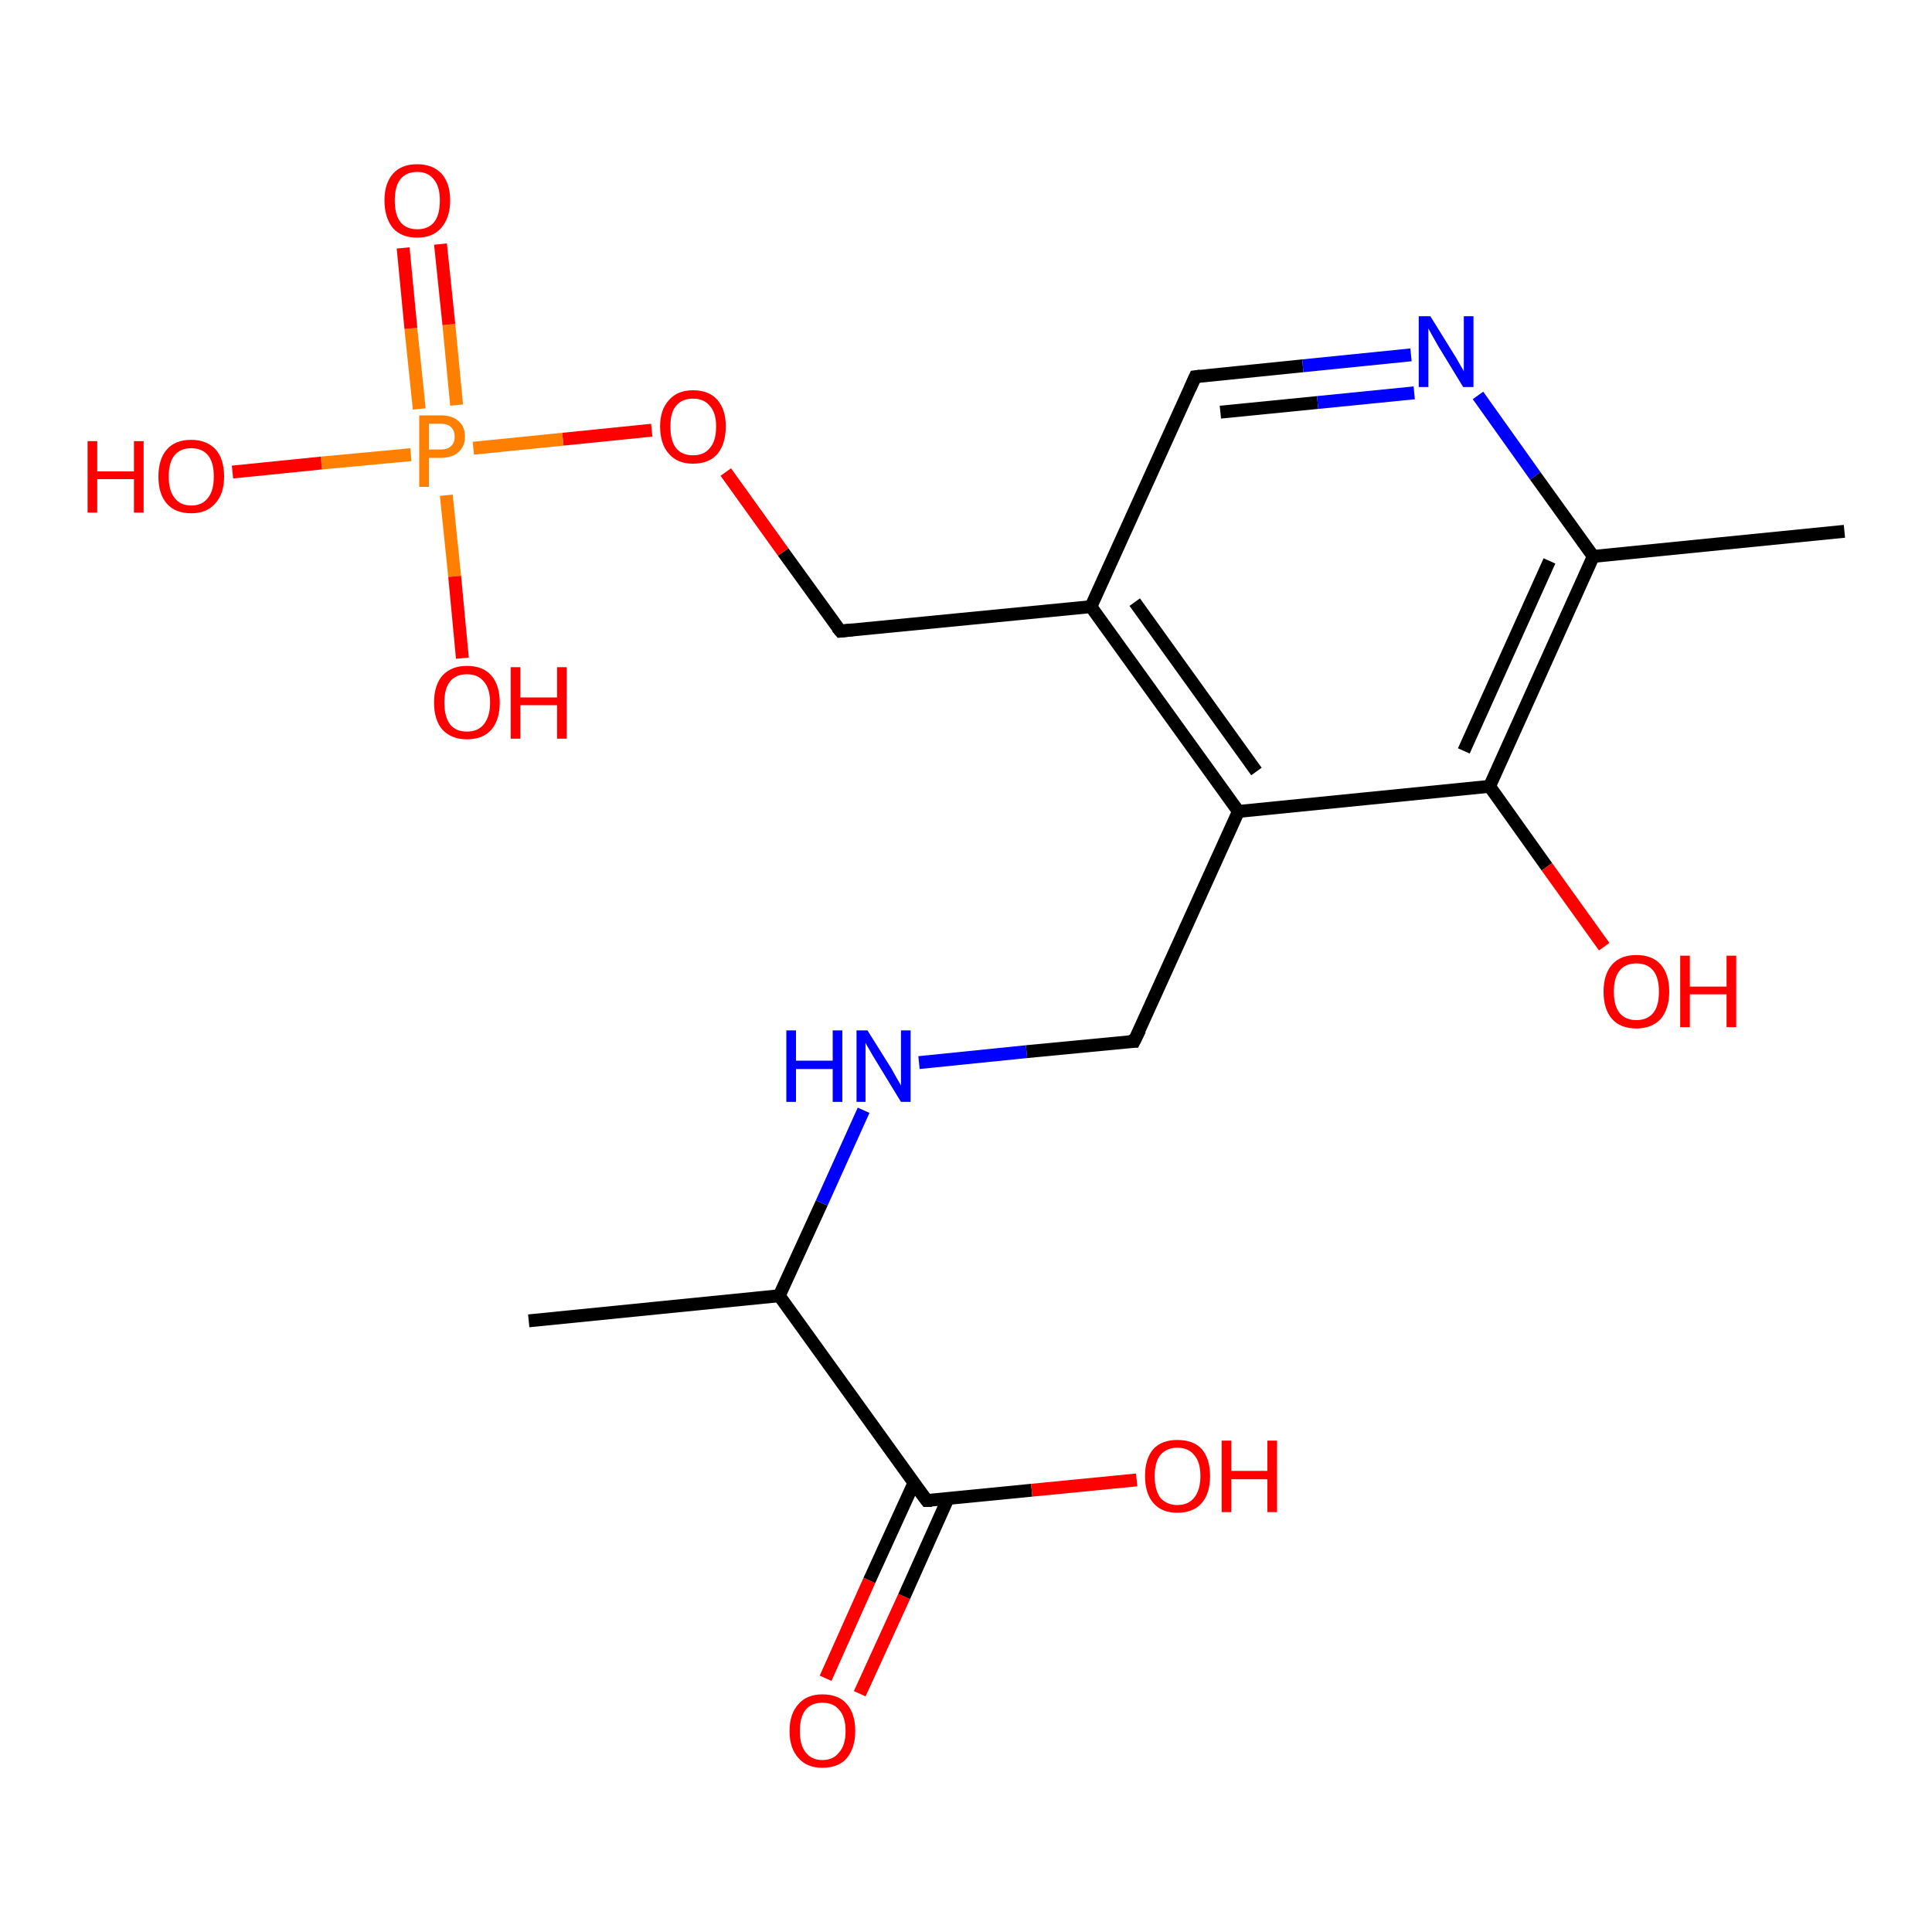 <?xml version='1.0' encoding='iso-8859-1'?>
<svg version='1.1' baseProfile='full'
              xmlns='http://www.w3.org/2000/svg'
                      xmlns:rdkit='http://www.rdkit.org/xml'
                      xmlns:xlink='http://www.w3.org/1999/xlink'
                  xml:space='preserve'
width='300px' height='300px' viewBox='0 0 300 300'>
<!-- END OF HEADER -->
<rect style='opacity:1.0;fill:#FFFFFF;stroke:none' width='300.0' height='300.0' x='0.0' y='0.0'> </rect>
<path class='bond-0 atom-0 atom-1' d='M 128.2,260.6 L 135.0,245.4' style='fill:none;fill-rule:evenodd;stroke:#FF0000;stroke-width:2.0px;stroke-linecap:butt;stroke-linejoin:miter;stroke-opacity:1' />
<path class='bond-0 atom-0 atom-1' d='M 135.0,245.4 L 141.9,230.3' style='fill:none;fill-rule:evenodd;stroke:#000000;stroke-width:2.0px;stroke-linecap:butt;stroke-linejoin:miter;stroke-opacity:1' />
<path class='bond-0 atom-0 atom-1' d='M 133.5,263.0 L 140.4,247.9' style='fill:none;fill-rule:evenodd;stroke:#FF0000;stroke-width:2.0px;stroke-linecap:butt;stroke-linejoin:miter;stroke-opacity:1' />
<path class='bond-0 atom-0 atom-1' d='M 140.4,247.9 L 147.2,232.7' style='fill:none;fill-rule:evenodd;stroke:#000000;stroke-width:2.0px;stroke-linecap:butt;stroke-linejoin:miter;stroke-opacity:1' />
<path class='bond-1 atom-1 atom-2' d='M 143.9,233.0 L 160.2,231.4' style='fill:none;fill-rule:evenodd;stroke:#000000;stroke-width:2.0px;stroke-linecap:butt;stroke-linejoin:miter;stroke-opacity:1' />
<path class='bond-1 atom-1 atom-2' d='M 160.2,231.4 L 176.5,229.8' style='fill:none;fill-rule:evenodd;stroke:#FF0000;stroke-width:2.0px;stroke-linecap:butt;stroke-linejoin:miter;stroke-opacity:1' />
<path class='bond-2 atom-1 atom-3' d='M 143.9,233.0 L 121.0,201.2' style='fill:none;fill-rule:evenodd;stroke:#000000;stroke-width:2.0px;stroke-linecap:butt;stroke-linejoin:miter;stroke-opacity:1' />
<path class='bond-3 atom-3 atom-4' d='M 121.0,201.2 L 127.6,186.8' style='fill:none;fill-rule:evenodd;stroke:#000000;stroke-width:2.0px;stroke-linecap:butt;stroke-linejoin:miter;stroke-opacity:1' />
<path class='bond-3 atom-3 atom-4' d='M 127.6,186.8 L 134.1,172.4' style='fill:none;fill-rule:evenodd;stroke:#0000FF;stroke-width:2.0px;stroke-linecap:butt;stroke-linejoin:miter;stroke-opacity:1' />
<path class='bond-4 atom-4 atom-5' d='M 142.7,165.0 L 159.4,163.3' style='fill:none;fill-rule:evenodd;stroke:#0000FF;stroke-width:2.0px;stroke-linecap:butt;stroke-linejoin:miter;stroke-opacity:1' />
<path class='bond-4 atom-4 atom-5' d='M 159.4,163.3 L 176.1,161.7' style='fill:none;fill-rule:evenodd;stroke:#000000;stroke-width:2.0px;stroke-linecap:butt;stroke-linejoin:miter;stroke-opacity:1' />
<path class='bond-5 atom-5 atom-6' d='M 176.1,161.7 L 192.3,126.0' style='fill:none;fill-rule:evenodd;stroke:#000000;stroke-width:2.0px;stroke-linecap:butt;stroke-linejoin:miter;stroke-opacity:1' />
<path class='bond-6 atom-6 atom-7' d='M 192.3,126.0 L 169.4,94.2' style='fill:none;fill-rule:evenodd;stroke:#000000;stroke-width:2.0px;stroke-linecap:butt;stroke-linejoin:miter;stroke-opacity:1' />
<path class='bond-6 atom-6 atom-7' d='M 195.1,119.8 L 176.2,93.5' style='fill:none;fill-rule:evenodd;stroke:#000000;stroke-width:2.0px;stroke-linecap:butt;stroke-linejoin:miter;stroke-opacity:1' />
<path class='bond-7 atom-7 atom-8' d='M 169.4,94.2 L 185.6,58.5' style='fill:none;fill-rule:evenodd;stroke:#000000;stroke-width:2.0px;stroke-linecap:butt;stroke-linejoin:miter;stroke-opacity:1' />
<path class='bond-8 atom-8 atom-9' d='M 185.6,58.5 L 202.3,56.8' style='fill:none;fill-rule:evenodd;stroke:#000000;stroke-width:2.0px;stroke-linecap:butt;stroke-linejoin:miter;stroke-opacity:1' />
<path class='bond-8 atom-8 atom-9' d='M 202.3,56.8 L 219.1,55.1' style='fill:none;fill-rule:evenodd;stroke:#0000FF;stroke-width:2.0px;stroke-linecap:butt;stroke-linejoin:miter;stroke-opacity:1' />
<path class='bond-8 atom-8 atom-9' d='M 189.5,64.0 L 204.6,62.5' style='fill:none;fill-rule:evenodd;stroke:#000000;stroke-width:2.0px;stroke-linecap:butt;stroke-linejoin:miter;stroke-opacity:1' />
<path class='bond-8 atom-8 atom-9' d='M 204.6,62.5 L 219.6,61.0' style='fill:none;fill-rule:evenodd;stroke:#0000FF;stroke-width:2.0px;stroke-linecap:butt;stroke-linejoin:miter;stroke-opacity:1' />
<path class='bond-9 atom-9 atom-10' d='M 229.5,61.4 L 238.4,73.9' style='fill:none;fill-rule:evenodd;stroke:#0000FF;stroke-width:2.0px;stroke-linecap:butt;stroke-linejoin:miter;stroke-opacity:1' />
<path class='bond-9 atom-9 atom-10' d='M 238.4,73.9 L 247.4,86.4' style='fill:none;fill-rule:evenodd;stroke:#000000;stroke-width:2.0px;stroke-linecap:butt;stroke-linejoin:miter;stroke-opacity:1' />
<path class='bond-10 atom-10 atom-11' d='M 247.4,86.4 L 231.3,122.1' style='fill:none;fill-rule:evenodd;stroke:#000000;stroke-width:2.0px;stroke-linecap:butt;stroke-linejoin:miter;stroke-opacity:1' />
<path class='bond-10 atom-10 atom-11' d='M 240.6,87.1 L 227.3,116.6' style='fill:none;fill-rule:evenodd;stroke:#000000;stroke-width:2.0px;stroke-linecap:butt;stroke-linejoin:miter;stroke-opacity:1' />
<path class='bond-11 atom-11 atom-12' d='M 231.3,122.1 L 240.2,134.6' style='fill:none;fill-rule:evenodd;stroke:#000000;stroke-width:2.0px;stroke-linecap:butt;stroke-linejoin:miter;stroke-opacity:1' />
<path class='bond-11 atom-11 atom-12' d='M 240.2,134.6 L 249.1,147.0' style='fill:none;fill-rule:evenodd;stroke:#FF0000;stroke-width:2.0px;stroke-linecap:butt;stroke-linejoin:miter;stroke-opacity:1' />
<path class='bond-12 atom-10 atom-13' d='M 247.4,86.4 L 286.4,82.5' style='fill:none;fill-rule:evenodd;stroke:#000000;stroke-width:2.0px;stroke-linecap:butt;stroke-linejoin:miter;stroke-opacity:1' />
<path class='bond-13 atom-7 atom-14' d='M 169.4,94.2 L 130.5,98.0' style='fill:none;fill-rule:evenodd;stroke:#000000;stroke-width:2.0px;stroke-linecap:butt;stroke-linejoin:miter;stroke-opacity:1' />
<path class='bond-14 atom-14 atom-15' d='M 130.5,98.0 L 121.6,85.7' style='fill:none;fill-rule:evenodd;stroke:#000000;stroke-width:2.0px;stroke-linecap:butt;stroke-linejoin:miter;stroke-opacity:1' />
<path class='bond-14 atom-14 atom-15' d='M 121.6,85.7 L 112.7,73.3' style='fill:none;fill-rule:evenodd;stroke:#FF0000;stroke-width:2.0px;stroke-linecap:butt;stroke-linejoin:miter;stroke-opacity:1' />
<path class='bond-15 atom-15 atom-16' d='M 101.2,66.8 L 87.4,68.2' style='fill:none;fill-rule:evenodd;stroke:#FF0000;stroke-width:2.0px;stroke-linecap:butt;stroke-linejoin:miter;stroke-opacity:1' />
<path class='bond-15 atom-15 atom-16' d='M 87.4,68.2 L 73.5,69.6' style='fill:none;fill-rule:evenodd;stroke:#FF7F00;stroke-width:2.0px;stroke-linecap:butt;stroke-linejoin:miter;stroke-opacity:1' />
<path class='bond-16 atom-16 atom-17' d='M 70.9,62.9 L 69.7,50.4' style='fill:none;fill-rule:evenodd;stroke:#FF7F00;stroke-width:2.0px;stroke-linecap:butt;stroke-linejoin:miter;stroke-opacity:1' />
<path class='bond-16 atom-16 atom-17' d='M 69.7,50.4 L 68.4,37.9' style='fill:none;fill-rule:evenodd;stroke:#FF0000;stroke-width:2.0px;stroke-linecap:butt;stroke-linejoin:miter;stroke-opacity:1' />
<path class='bond-16 atom-16 atom-17' d='M 65.1,63.5 L 63.8,51.0' style='fill:none;fill-rule:evenodd;stroke:#FF7F00;stroke-width:2.0px;stroke-linecap:butt;stroke-linejoin:miter;stroke-opacity:1' />
<path class='bond-16 atom-16 atom-17' d='M 63.8,51.0 L 62.6,38.5' style='fill:none;fill-rule:evenodd;stroke:#FF0000;stroke-width:2.0px;stroke-linecap:butt;stroke-linejoin:miter;stroke-opacity:1' />
<path class='bond-17 atom-16 atom-18' d='M 69.3,76.9 L 70.6,89.5' style='fill:none;fill-rule:evenodd;stroke:#FF7F00;stroke-width:2.0px;stroke-linecap:butt;stroke-linejoin:miter;stroke-opacity:1' />
<path class='bond-17 atom-16 atom-18' d='M 70.6,89.5 L 71.8,102.2' style='fill:none;fill-rule:evenodd;stroke:#FF0000;stroke-width:2.0px;stroke-linecap:butt;stroke-linejoin:miter;stroke-opacity:1' />
<path class='bond-18 atom-16 atom-19' d='M 63.8,70.6 L 49.9,71.9' style='fill:none;fill-rule:evenodd;stroke:#FF7F00;stroke-width:2.0px;stroke-linecap:butt;stroke-linejoin:miter;stroke-opacity:1' />
<path class='bond-18 atom-16 atom-19' d='M 49.9,71.9 L 36.1,73.3' style='fill:none;fill-rule:evenodd;stroke:#FF0000;stroke-width:2.0px;stroke-linecap:butt;stroke-linejoin:miter;stroke-opacity:1' />
<path class='bond-19 atom-3 atom-20' d='M 121.0,201.2 L 82.1,205.1' style='fill:none;fill-rule:evenodd;stroke:#000000;stroke-width:2.0px;stroke-linecap:butt;stroke-linejoin:miter;stroke-opacity:1' />
<path class='bond-20 atom-11 atom-6' d='M 231.3,122.1 L 192.3,126.0' style='fill:none;fill-rule:evenodd;stroke:#000000;stroke-width:2.0px;stroke-linecap:butt;stroke-linejoin:miter;stroke-opacity:1' />
<path d='M 144.7,233.0 L 143.9,233.0 L 142.7,231.4' style='fill:none;stroke:#000000;stroke-width:2.0px;stroke-linecap:butt;stroke-linejoin:miter;stroke-opacity:1;' />
<path d='M 175.3,161.7 L 176.1,161.7 L 177.0,159.9' style='fill:none;stroke:#000000;stroke-width:2.0px;stroke-linecap:butt;stroke-linejoin:miter;stroke-opacity:1;' />
<path d='M 184.8,60.3 L 185.6,58.5 L 186.4,58.4' style='fill:none;stroke:#000000;stroke-width:2.0px;stroke-linecap:butt;stroke-linejoin:miter;stroke-opacity:1;' />
<path d='M 132.4,97.8 L 130.5,98.0 L 130.0,97.4' style='fill:none;stroke:#000000;stroke-width:2.0px;stroke-linecap:butt;stroke-linejoin:miter;stroke-opacity:1;' />
<path class='atom-0' d='M 122.6 268.8
Q 122.6 266.1, 124.0 264.6
Q 125.3 263.1, 127.7 263.1
Q 130.2 263.1, 131.5 264.6
Q 132.8 266.1, 132.8 268.8
Q 132.8 271.4, 131.5 273.0
Q 130.2 274.5, 127.7 274.5
Q 125.3 274.5, 124.0 273.0
Q 122.6 271.5, 122.6 268.8
M 127.7 273.3
Q 129.4 273.3, 130.3 272.1
Q 131.3 271.0, 131.3 268.8
Q 131.3 266.6, 130.3 265.5
Q 129.4 264.4, 127.7 264.4
Q 126.0 264.4, 125.1 265.5
Q 124.2 266.6, 124.2 268.8
Q 124.2 271.0, 125.1 272.1
Q 126.0 273.3, 127.7 273.3
' fill='#FF0000'/>
<path class='atom-2' d='M 177.8 229.2
Q 177.8 226.5, 179.1 225.0
Q 180.4 223.6, 182.8 223.6
Q 185.3 223.6, 186.6 225.0
Q 187.9 226.5, 187.9 229.2
Q 187.9 231.9, 186.6 233.4
Q 185.3 234.9, 182.8 234.9
Q 180.4 234.9, 179.1 233.4
Q 177.8 231.9, 177.8 229.2
M 182.8 233.7
Q 184.5 233.7, 185.4 232.6
Q 186.4 231.4, 186.4 229.2
Q 186.4 227.0, 185.4 225.9
Q 184.5 224.8, 182.8 224.8
Q 181.2 224.8, 180.2 225.9
Q 179.3 227.0, 179.3 229.2
Q 179.3 231.4, 180.2 232.6
Q 181.2 233.7, 182.8 233.7
' fill='#FF0000'/>
<path class='atom-2' d='M 189.7 223.7
L 191.2 223.7
L 191.2 228.4
L 196.8 228.4
L 196.8 223.7
L 198.3 223.7
L 198.3 234.8
L 196.8 234.8
L 196.8 229.7
L 191.2 229.7
L 191.2 234.8
L 189.7 234.8
L 189.7 223.7
' fill='#FF0000'/>
<path class='atom-4' d='M 122.1 160.0
L 123.6 160.0
L 123.6 164.7
L 129.3 164.7
L 129.3 160.0
L 130.8 160.0
L 130.8 171.1
L 129.3 171.1
L 129.3 166.0
L 123.6 166.0
L 123.6 171.1
L 122.1 171.1
L 122.1 160.0
' fill='#0000FF'/>
<path class='atom-4' d='M 134.7 160.0
L 138.4 165.9
Q 138.7 166.4, 139.3 167.5
Q 139.9 168.5, 139.9 168.6
L 139.9 160.0
L 141.4 160.0
L 141.4 171.1
L 139.9 171.1
L 136.0 164.7
Q 135.5 163.9, 135.0 163.0
Q 134.5 162.2, 134.4 161.9
L 134.4 171.1
L 133.0 171.1
L 133.0 160.0
L 134.7 160.0
' fill='#0000FF'/>
<path class='atom-9' d='M 222.1 49.1
L 225.7 54.9
Q 226.1 55.5, 226.7 56.6
Q 227.3 57.6, 227.3 57.7
L 227.3 49.1
L 228.8 49.1
L 228.8 60.1
L 227.2 60.1
L 223.3 53.7
Q 222.9 53.0, 222.4 52.1
Q 221.9 51.2, 221.8 51.0
L 221.8 60.1
L 220.3 60.1
L 220.3 49.1
L 222.1 49.1
' fill='#0000FF'/>
<path class='atom-12' d='M 249.0 154.0
Q 249.0 151.3, 250.3 149.8
Q 251.6 148.3, 254.1 148.3
Q 256.6 148.3, 257.9 149.8
Q 259.2 151.3, 259.2 154.0
Q 259.2 156.6, 257.9 158.2
Q 256.5 159.7, 254.1 159.7
Q 251.6 159.7, 250.3 158.2
Q 249.0 156.7, 249.0 154.0
M 254.1 158.4
Q 255.8 158.4, 256.7 157.3
Q 257.6 156.2, 257.6 154.0
Q 257.6 151.8, 256.7 150.7
Q 255.8 149.6, 254.1 149.6
Q 252.4 149.6, 251.5 150.7
Q 250.6 151.8, 250.6 154.0
Q 250.6 156.2, 251.5 157.3
Q 252.4 158.4, 254.1 158.4
' fill='#FF0000'/>
<path class='atom-12' d='M 260.9 148.4
L 262.4 148.4
L 262.4 153.2
L 268.1 153.2
L 268.1 148.4
L 269.6 148.4
L 269.6 159.5
L 268.1 159.5
L 268.1 154.4
L 262.4 154.4
L 262.4 159.5
L 260.9 159.5
L 260.9 148.4
' fill='#FF0000'/>
<path class='atom-15' d='M 102.5 66.2
Q 102.5 63.6, 103.9 62.1
Q 105.2 60.6, 107.6 60.6
Q 110.1 60.6, 111.4 62.1
Q 112.7 63.6, 112.7 66.2
Q 112.7 68.9, 111.4 70.5
Q 110.1 72.0, 107.6 72.0
Q 105.2 72.0, 103.9 70.5
Q 102.5 69.0, 102.5 66.2
M 107.6 70.7
Q 109.3 70.7, 110.2 69.6
Q 111.2 68.5, 111.2 66.2
Q 111.2 64.1, 110.2 63.0
Q 109.3 61.9, 107.6 61.9
Q 105.9 61.9, 105.0 63.0
Q 104.1 64.0, 104.1 66.2
Q 104.1 68.5, 105.0 69.6
Q 105.9 70.7, 107.6 70.7
' fill='#FF0000'/>
<path class='atom-16' d='M 68.4 64.5
Q 70.3 64.5, 71.2 65.4
Q 72.2 66.2, 72.2 67.8
Q 72.2 69.3, 71.2 70.2
Q 70.2 71.1, 68.4 71.1
L 66.6 71.1
L 66.6 75.6
L 65.1 75.6
L 65.1 64.5
L 68.4 64.5
M 68.4 69.8
Q 69.5 69.8, 70.0 69.3
Q 70.6 68.8, 70.6 67.8
Q 70.6 66.8, 70.0 66.3
Q 69.5 65.8, 68.4 65.8
L 66.6 65.8
L 66.6 69.8
L 68.4 69.8
' fill='#FF7F00'/>
<path class='atom-17' d='M 59.7 31.1
Q 59.7 28.5, 61.0 27.0
Q 62.3 25.5, 64.8 25.5
Q 67.2 25.5, 68.6 27.0
Q 69.9 28.5, 69.9 31.1
Q 69.9 33.8, 68.5 35.4
Q 67.2 36.9, 64.8 36.9
Q 62.3 36.9, 61.0 35.4
Q 59.7 33.8, 59.7 31.1
M 64.8 35.6
Q 66.5 35.6, 67.4 34.5
Q 68.3 33.4, 68.3 31.1
Q 68.3 29.0, 67.4 27.9
Q 66.5 26.7, 64.8 26.7
Q 63.1 26.7, 62.2 27.8
Q 61.3 28.9, 61.3 31.1
Q 61.3 33.4, 62.2 34.5
Q 63.1 35.6, 64.8 35.6
' fill='#FF0000'/>
<path class='atom-18' d='M 67.4 109.1
Q 67.4 106.4, 68.7 104.9
Q 70.1 103.4, 72.5 103.4
Q 75.0 103.4, 76.3 104.9
Q 77.6 106.4, 77.6 109.1
Q 77.6 111.8, 76.3 113.3
Q 75.0 114.8, 72.5 114.8
Q 70.1 114.8, 68.7 113.3
Q 67.4 111.8, 67.4 109.1
M 72.5 113.6
Q 74.2 113.6, 75.1 112.5
Q 76.1 111.3, 76.1 109.1
Q 76.1 106.9, 75.1 105.8
Q 74.2 104.7, 72.5 104.7
Q 70.8 104.7, 69.9 105.8
Q 69.0 106.9, 69.0 109.1
Q 69.0 111.3, 69.9 112.5
Q 70.8 113.6, 72.5 113.6
' fill='#FF0000'/>
<path class='atom-18' d='M 79.3 103.6
L 80.8 103.6
L 80.8 108.3
L 86.5 108.3
L 86.5 103.6
L 88.0 103.6
L 88.0 114.7
L 86.5 114.7
L 86.5 109.5
L 80.8 109.5
L 80.8 114.7
L 79.3 114.7
L 79.3 103.6
' fill='#FF0000'/>
<path class='atom-19' d='M 13.6 68.5
L 15.1 68.5
L 15.1 73.2
L 20.8 73.2
L 20.8 68.5
L 22.3 68.5
L 22.3 79.6
L 20.8 79.6
L 20.8 74.4
L 15.1 74.4
L 15.1 79.6
L 13.6 79.6
L 13.6 68.5
' fill='#FF0000'/>
<path class='atom-19' d='M 24.6 74.0
Q 24.6 71.3, 25.9 69.8
Q 27.2 68.3, 29.7 68.3
Q 32.1 68.3, 33.5 69.8
Q 34.8 71.3, 34.8 74.0
Q 34.8 76.7, 33.4 78.2
Q 32.1 79.7, 29.7 79.7
Q 27.2 79.7, 25.9 78.2
Q 24.6 76.7, 24.6 74.0
M 29.7 78.5
Q 31.4 78.5, 32.3 77.3
Q 33.2 76.2, 33.2 74.0
Q 33.2 71.8, 32.3 70.7
Q 31.4 69.6, 29.7 69.6
Q 28.0 69.6, 27.1 70.7
Q 26.2 71.8, 26.2 74.0
Q 26.2 76.2, 27.1 77.3
Q 28.0 78.5, 29.7 78.5
' fill='#FF0000'/>
</svg>
